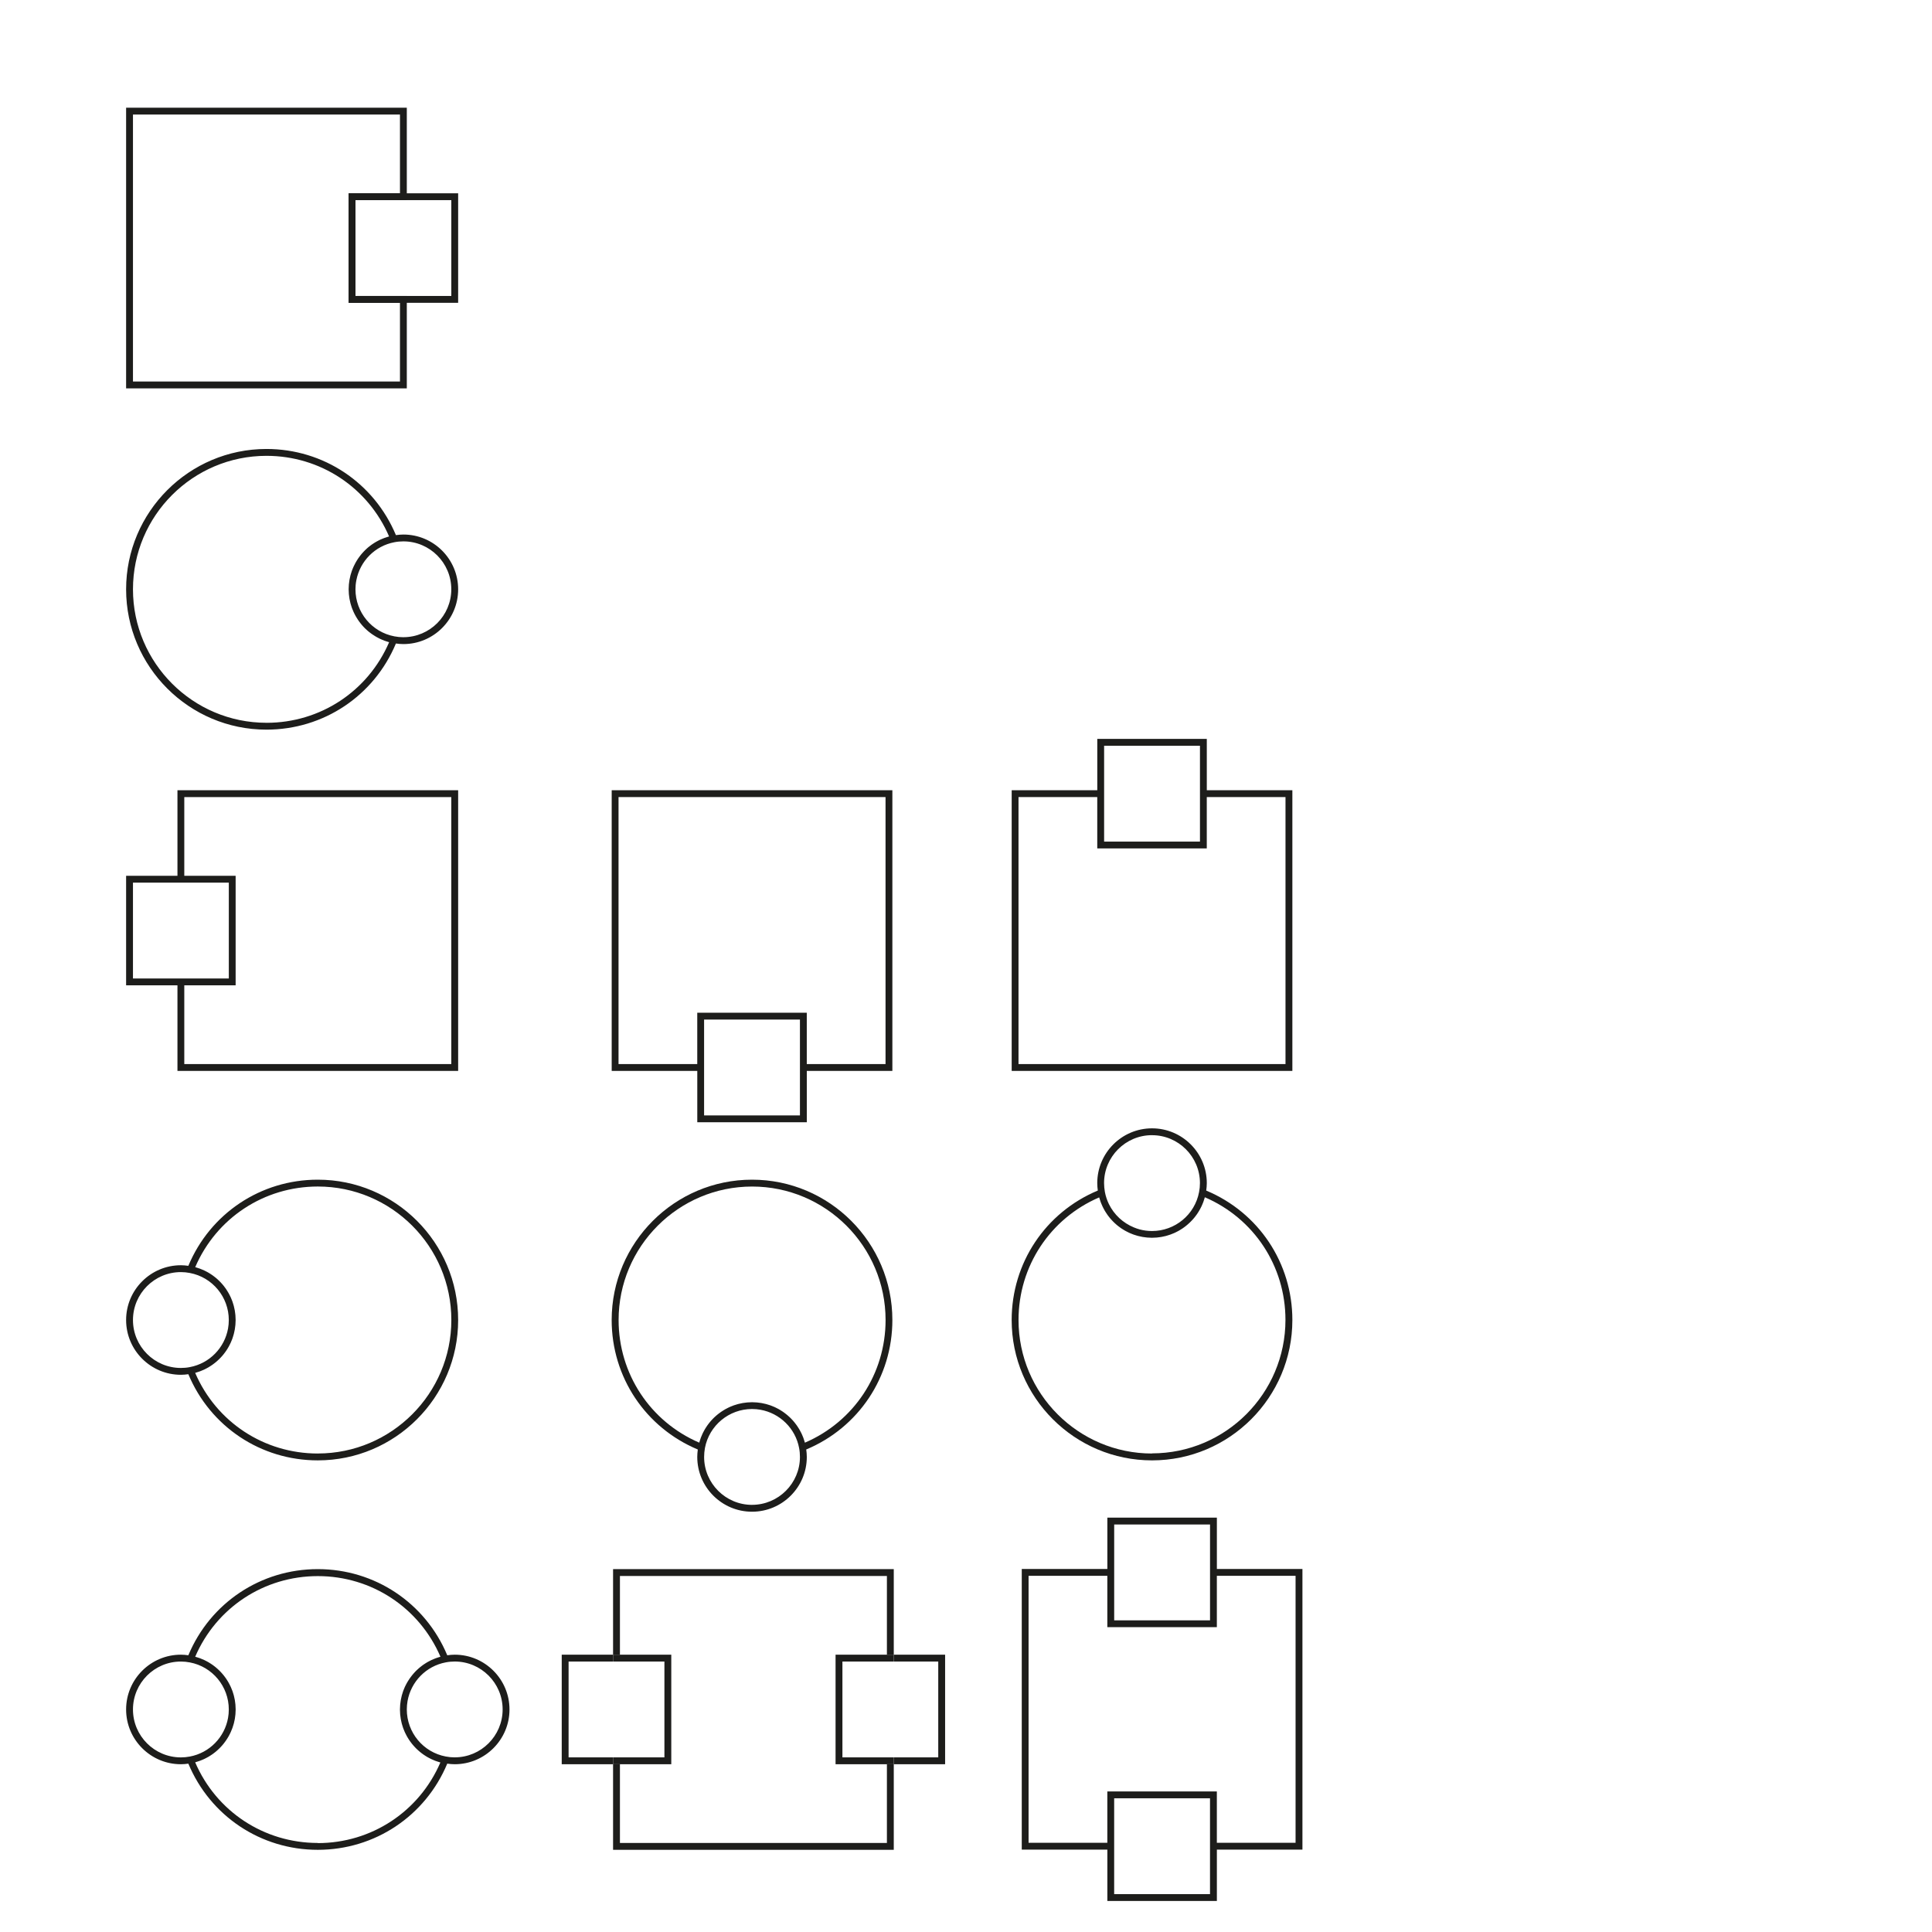 <?xml version="1.0" encoding="UTF-8"?>
<svg id="_Слой_1" data-name="Слой_1" xmlns="http://www.w3.org/2000/svg" version="1.1" viewBox="0 0 800 800">
  <!-- Generator: Adobe Illustrator 29.0.0, SVG Export Plug-In . SVG Version: 2.1.0 Build 186)  -->
  <defs>
    <style>
      .st0 {
        fill: none;
      }

      .st1 {
        fill: #1d1d1b;
      }
    </style>
  </defs>
  <path class="st1" d="M168.45,160.82H52.22V44.6h116.23v38.27h-21.26v39.68h21.26v38.27ZM55.06,157.98h110.56v-32.6h-21.26v-45.35h21.26v-32.6H55.06v110.54Z"/>
  <path class="st1" d="M189.71,125.39h-45.35v-45.35h45.35v45.35ZM147.19,122.55h39.69v-39.68h-39.69v39.68Z"/>
  <path class="st1" d="M73.48,327.22v35.43h-21.26v45.35h21.26v35.44h116.23v-116.22h-116.23ZM55.06,405.17v-39.69h39.69v39.69h-39.69ZM186.87,440.61h-110.56v-32.61h21.26v-45.35h-21.26v-32.59h110.56v110.56Z"/>
  <g>
    <polygon class="st0" points="256.7 652.58 256.7 685.17 277.96 685.17 277.96 730.53 256.7 730.53 256.7 763.13 367.25 763.13 367.25 730.53 345.99 730.53 345.99 685.17 367.25 685.17 367.25 652.58 256.7 652.58"/>
    <polygon class="st0" points="235.44 727.69 253.86 727.69 275.12 727.69 275.12 688.01 253.86 688.01 235.44 688.01 235.44 727.69"/>
    <polygon class="st0" points="348.83 727.69 370.09 727.69 388.51 727.69 388.51 688.01 370.09 688.01 348.83 688.01 348.83 727.69"/>
    <polygon class="st1" points="367.25 763.13 256.7 763.13 256.7 730.53 253.86 730.53 253.86 765.97 370.09 765.97 370.09 730.53 367.25 730.53 367.25 763.13"/>
    <polygon class="st1" points="256.7 652.58 367.25 652.58 367.25 685.17 370.09 685.17 370.09 649.74 253.86 649.74 253.86 685.17 256.7 685.17 256.7 652.58"/>
    <polygon class="st1" points="235.44 727.69 235.44 688.01 253.86 688.01 253.86 685.17 232.6 685.17 232.6 730.53 253.86 730.53 253.86 727.69 235.44 727.69"/>
    <polygon class="st1" points="277.96 730.53 277.96 685.17 256.7 685.17 253.86 685.17 253.86 688.01 275.12 688.01 275.12 727.69 253.86 727.69 253.86 730.53 256.7 730.53 277.96 730.53"/>
    <polygon class="st1" points="391.35 685.17 370.09 685.17 370.09 688.01 388.51 688.01 388.51 727.69 370.09 727.69 370.09 730.53 391.35 730.53 391.35 685.17"/>
    <polygon class="st1" points="348.83 727.69 348.83 688.01 370.09 688.01 370.09 685.17 367.25 685.17 345.99 685.17 345.99 730.53 367.25 730.53 370.09 730.53 370.09 727.69 348.83 727.69"/>
  </g>
  <path class="st1" d="M539.31,649.68h-35.43v-21.26h-45.35v21.26h-35.44v116.21h35.44v21.26h45.35v-21.26h35.43v-116.21ZM461.36,631.26h39.69v39.69h-39.69v-39.69ZM501.04,784.32h-39.69v-39.69h39.69v39.69ZM536.47,763.06h-32.6v-21.26h-45.35v21.26h-32.61v-110.55h32.61v21.26h45.35v-21.26h32.6v110.55Z"/>
  <path class="st1" d="M369.51,327.22h-116.22v116.22h35.44v21.26h45.35v-21.26h35.43v-116.22ZM331.24,461.87h-39.69v-39.69h39.69v39.69ZM366.67,440.61h-32.6v-21.26h-45.35v21.26h-32.6v-110.56h110.56v110.56Z"/>
  <path class="st1" d="M499.71,327.22v-21.26h-45.35v21.26h-35.44v116.22h116.22v-116.22h-35.43ZM457.19,308.8h39.69v39.69h-39.69v-39.69ZM532.3,440.61h-110.56v-110.56h32.61v21.26h45.35v-21.26h32.6v110.56Z"/>
  <path class="st1" d="M167.03,221.34c-1.03,0-2.07.1-3.09.24-9.08-21.7-30-35.67-53.61-35.67-32.04,0-58.11,26.07-58.11,58.11s26.07,58.11,58.11,58.11c23.61,0,44.53-13.97,53.61-35.67,1.02.14,2.05.24,3.09.24,12.5,0,22.68-10.17,22.68-22.68s-10.17-22.68-22.68-22.68ZM110.33,299.29c-30.48,0-55.27-24.79-55.27-55.27s24.79-55.27,55.27-55.27c22.27,0,42.02,13.05,50.78,33.38-.05.01-.1.03-.15.05-.26.07-.51.16-.77.24-.36.11-.73.23-1.08.36-.26.1-.51.21-.77.31-.34.14-.68.28-1.01.43-.25.12-.5.25-.75.38-.32.16-.63.33-.94.51-.24.14-.48.29-.72.44-.3.19-.59.38-.88.58-.23.16-.46.33-.68.5-.28.21-.55.42-.82.64-.22.18-.43.37-.64.56-.26.23-.51.46-.75.71-.2.2-.4.4-.59.61-.24.25-.47.5-.69.76-.19.21-.37.43-.54.65-.21.27-.42.54-.62.82-.17.23-.33.46-.49.69-.19.29-.37.58-.55.88-.15.24-.29.48-.43.73-.17.3-.33.62-.48.93-.13.25-.25.5-.37.75-.15.32-.28.65-.41.98-.1.26-.21.51-.3.77-.12.34-.23.69-.33,1.05-.08.26-.16.51-.23.78-.1.37-.17.75-.25,1.13-.05.25-.11.5-.16.75-.07.42-.12.86-.17,1.29-.02.22-.06.43-.08.64-.06.65-.09,1.31-.09,1.97s.03,1.32.09,1.97c.02.22.06.43.08.65.05.43.1.86.17,1.28.04.25.11.5.16.75.08.38.15.76.25,1.13.07.26.16.52.23.78.11.35.21.7.33,1.04.09.26.2.52.31.78.13.33.26.66.41.98.12.26.25.51.37.77.15.31.31.61.48.91.14.25.29.5.44.74.18.29.35.58.54.86.16.24.33.48.5.71.2.27.4.54.61.8.18.23.37.45.56.68.22.25.44.5.66.74.2.22.41.43.62.63.24.23.48.45.72.67.22.2.45.4.68.59.25.21.51.41.78.61.24.18.48.36.73.53.27.19.55.37.83.54.25.16.51.32.77.48.29.17.58.32.88.48.27.14.53.28.8.41.31.15.63.27.94.41.27.11.55.23.83.34.33.12.68.23,1.02.34.28.09.55.18.83.26.05.01.09.03.14.04-8.76,20.34-28.51,33.38-50.78,33.38ZM167.03,263.86c-1.24,0-2.49-.12-3.71-.36-9.35-1.76-16.13-9.95-16.13-19.49,0-.6.03-1.19.08-1.77.06-.69.17-1.37.3-2.04,1.53-7.84,7.68-14.16,15.76-15.68,1.21-.24,2.46-.35,3.7-.35,10.94,0,19.84,8.9,19.84,19.84s-8.9,19.84-19.84,19.84Z"/>
  <path class="st1" d="M131.59,488.48c-23.62,0-44.53,13.97-53.6,35.67-1.02-.14-2.05-.24-3.09-.24-12.5,0-22.68,10.17-22.68,22.68s10.17,22.68,22.68,22.68c1.04,0,2.07-.1,3.09-.24,9.08,21.71,29.99,35.68,53.6,35.68,32.05,0,58.12-26.07,58.12-58.12s-26.07-58.11-58.12-58.11ZM55.06,546.59c0-10.94,8.9-19.84,19.84-19.84,1.25,0,2.5.12,3.71.36,9.35,1.76,16.13,9.95,16.13,19.49,0,1.19-.11,2.36-.31,3.5-1.43,7.98-7.64,14.45-15.83,15.99h0c-1.2.24-2.44.35-3.7.35-10.94,0-19.84-8.9-19.84-19.84ZM131.59,601.87c-22.27,0-42.02-13.05-50.77-33.39.05-.01.1-.03.15-.05.26-.07.51-.16.76-.24.37-.11.73-.23,1.09-.36.26-.1.51-.21.76-.31.34-.14.68-.28,1.01-.43.25-.12.5-.25.75-.38.32-.16.63-.33.94-.51.25-.14.48-.29.72-.45.3-.19.59-.37.87-.57.23-.16.46-.33.69-.51.27-.21.55-.42.81-.64.22-.18.43-.37.65-.56.26-.23.51-.46.75-.7.2-.2.4-.4.6-.61.23-.25.46-.5.69-.76.19-.22.37-.43.55-.66.21-.27.42-.54.62-.82.17-.23.33-.46.49-.69.19-.29.37-.58.55-.87.15-.24.29-.48.43-.73.17-.3.33-.62.48-.93.13-.25.25-.5.37-.76.15-.32.28-.65.41-.98.1-.26.21-.51.3-.77.12-.34.23-.7.33-1.05.08-.26.16-.51.23-.78.1-.37.17-.75.25-1.13.05-.25.11-.5.16-.75.07-.42.12-.86.17-1.29.02-.21.06-.43.08-.64.06-.65.09-1.31.09-1.97s-.03-1.32-.09-1.97c-.02-.22-.06-.43-.08-.65-.05-.43-.1-.86-.17-1.28-.04-.25-.11-.5-.16-.75-.08-.38-.16-.76-.25-1.13-.07-.26-.15-.52-.23-.78-.11-.35-.21-.7-.33-1.04-.09-.26-.2-.52-.3-.78-.13-.33-.26-.66-.41-.98-.12-.26-.25-.51-.37-.76-.15-.31-.31-.62-.48-.92-.14-.25-.29-.5-.44-.74-.18-.29-.35-.58-.54-.86-.16-.24-.33-.48-.5-.71-.2-.27-.4-.54-.6-.8-.18-.23-.37-.46-.57-.68-.22-.25-.44-.49-.66-.73-.2-.22-.41-.43-.63-.64-.23-.23-.47-.45-.71-.67-.22-.2-.45-.4-.68-.59-.25-.21-.51-.41-.77-.6-.24-.18-.48-.37-.73-.54-.27-.19-.54-.36-.82-.54-.26-.16-.51-.33-.78-.48-.28-.16-.58-.32-.87-.47-.27-.14-.54-.28-.82-.41-.31-.14-.62-.27-.93-.4-.28-.12-.55-.24-.83-.34-.34-.12-.68-.23-1.02-.34-.27-.09-.54-.18-.82-.26-.05-.01-.1-.03-.14-.05,8.75-20.33,28.5-33.38,50.77-33.38,30.48,0,55.28,24.79,55.28,55.27s-24.8,55.28-55.28,55.28Z"/>
  <path class="st1" d="M188.29,685.17c-1.04,0-2.07.1-3.09.24-9.08-21.7-30-35.67-53.61-35.67s-44.53,13.97-53.6,35.67c-1.02-.14-2.05-.24-3.09-.24-12.5,0-22.68,10.17-22.68,22.68s10.17,22.68,22.68,22.68c1.04,0,2.07-.1,3.09-.24,9.08,21.71,29.99,35.68,53.6,35.68s44.53-13.97,53.61-35.68c1.02.14,2.05.24,3.09.24,12.5,0,22.68-10.17,22.68-22.68s-10.17-22.68-22.68-22.68ZM55.06,707.85c0-10.94,8.9-19.84,19.84-19.84,1.25,0,2.5.12,3.71.36,9.35,1.76,16.13,9.95,16.13,19.49,0,1.19-.11,2.36-.31,3.5-1.43,7.98-7.64,14.45-15.83,15.99h0c-1.2.23-2.44.35-3.7.35-10.94,0-19.84-8.9-19.84-19.84ZM131.59,763.13c-22.27,0-42.02-13.05-50.77-33.39.05-.01.1-.03.15-.05.26-.07.51-.16.76-.24.37-.11.73-.23,1.09-.36.26-.1.51-.21.77-.31.34-.14.68-.28,1-.43.26-.12.5-.25.75-.38.31-.16.63-.33.93-.5.25-.14.49-.3.73-.45.29-.18.58-.37.87-.57.24-.17.47-.34.7-.51.27-.21.54-.41.8-.63.22-.18.44-.37.65-.57.25-.23.5-.46.74-.69.21-.2.41-.41.61-.62.23-.25.46-.5.68-.75.19-.22.37-.44.55-.66.21-.26.41-.53.61-.81.17-.23.34-.47.5-.71.19-.28.37-.57.55-.86.15-.25.3-.49.44-.74.17-.3.32-.61.48-.92.13-.25.26-.51.37-.77.14-.32.27-.65.4-.97.1-.26.21-.52.31-.78.12-.34.22-.69.33-1.04.08-.26.17-.52.24-.79.1-.37.17-.75.25-1.12.05-.25.12-.5.16-.75.07-.42.12-.85.17-1.28.03-.22.06-.43.08-.65.06-.65.09-1.31.09-1.97s-.03-1.32-.09-1.97c-.02-.22-.06-.43-.08-.65-.05-.43-.1-.86-.17-1.28-.04-.25-.11-.5-.16-.75-.08-.38-.15-.75-.25-1.12-.07-.26-.16-.52-.23-.78-.11-.35-.21-.7-.33-1.04-.09-.26-.2-.52-.31-.78-.13-.33-.26-.65-.4-.97-.12-.26-.25-.51-.38-.77-.15-.31-.31-.61-.47-.91-.14-.25-.29-.5-.44-.75-.17-.29-.35-.57-.54-.85-.16-.24-.34-.48-.51-.72-.2-.27-.39-.53-.6-.79-.19-.23-.38-.46-.57-.68-.21-.25-.43-.49-.66-.73-.21-.22-.42-.43-.63-.64-.23-.23-.47-.45-.71-.66-.23-.2-.45-.4-.69-.6-.25-.21-.5-.4-.76-.6-.24-.18-.49-.37-.74-.54-.27-.19-.54-.36-.81-.53-.26-.16-.52-.33-.78-.48-.28-.16-.58-.32-.87-.47-.27-.14-.54-.28-.81-.41-.31-.14-.62-.27-.94-.4-.28-.11-.55-.23-.83-.34-.34-.13-.69-.23-1.03-.34-.27-.09-.54-.18-.81-.25-.05-.01-.1-.03-.15-.05,8.75-20.33,28.5-33.38,50.77-33.38s42.02,13.05,50.78,33.38c-.05.01-.1.03-.15.05-.25.07-.49.15-.74.23-.37.12-.75.23-1.11.37-.25.09-.5.2-.75.31-.34.14-.69.28-1.02.44-.25.12-.49.25-.74.37-.32.17-.64.33-.95.51-.24.14-.47.29-.71.44-.3.19-.6.38-.89.58-.23.16-.45.33-.68.5-.28.21-.55.42-.82.65-.22.18-.43.36-.64.55-.26.23-.51.47-.76.71-.2.2-.4.4-.59.6-.24.25-.47.51-.69.77-.18.21-.36.43-.54.65-.22.27-.42.55-.63.83-.17.23-.33.45-.49.69-.19.29-.38.58-.56.88-.15.24-.29.48-.43.72-.17.31-.33.62-.49.93-.12.25-.25.5-.37.75-.15.32-.28.66-.41.99-.1.26-.21.51-.3.77-.12.34-.23.7-.33,1.05-.08.26-.16.51-.23.77-.1.37-.17.75-.25,1.13-.05.25-.11.49-.16.75-.07.42-.12.86-.17,1.29-.02.21-.06.43-.08.64-.06.65-.09,1.31-.09,1.97s.03,1.32.09,1.97c.02.22.06.43.08.65.05.43.1.86.17,1.28.04.25.11.5.16.75.08.38.16.76.25,1.13.07.26.16.52.23.78.11.35.21.7.33,1.04.09.27.2.52.31.79.13.33.26.65.4.97.12.26.25.51.38.77.15.31.31.61.47.91.14.25.29.5.44.75.18.29.35.57.54.85.16.24.33.48.51.72.2.27.39.53.6.79.18.23.37.46.57.68.22.25.44.49.66.73.2.22.41.43.62.64.23.23.47.45.72.67.22.2.45.4.68.59.25.21.51.41.77.61.24.18.48.36.73.54.27.19.55.36.82.54.26.16.51.32.77.48.29.17.58.32.88.47.27.14.53.28.81.41.31.15.62.27.94.41.28.11.55.23.83.34.34.12.68.23,1.02.34.27.09.54.18.82.26.05.01.09.03.14.04-8.76,20.34-28.52,33.39-50.78,33.39ZM188.29,727.69c-1.24,0-2.49-.12-3.71-.36-9.35-1.76-16.13-9.95-16.13-19.49,0-1.19.11-2.36.31-3.5,1.43-7.98,7.64-14.45,15.83-15.99,1.21-.24,2.46-.35,3.7-.35,10.94,0,19.84,8.9,19.84,19.84s-8.9,19.84-19.84,19.84Z"/>
  <path class="st1" d="M369.51,546.59c0-32.04-26.07-58.11-58.11-58.11s-58.12,26.07-58.12,58.11c0,23.61,13.97,44.53,35.67,53.62-.14,1.03-.23,2.06-.23,3.08,0,12.5,10.17,22.68,22.68,22.68s22.68-10.17,22.68-22.68c0-1.04-.1-2.07-.24-3.09,21.7-9.08,35.67-30,35.67-53.61ZM311.4,623.13c-10.94,0-19.84-8.9-19.84-19.84,0-1.23.12-2.48.34-3.71,1.77-9.35,9.97-16.14,19.5-16.14,1.19,0,2.36.11,3.5.31,7.98,1.43,14.45,7.65,15.99,15.83.24,1.21.35,2.46.35,3.7,0,10.94-8.9,19.84-19.84,19.84ZM333.29,597.37c-.01-.05-.03-.1-.05-.15-.07-.25-.16-.5-.23-.75-.12-.37-.23-.74-.36-1.1-.1-.26-.2-.51-.31-.76-.14-.34-.28-.68-.44-1.01-.12-.25-.25-.5-.38-.74-.16-.32-.33-.64-.51-.94-.14-.24-.29-.48-.44-.71-.19-.3-.38-.59-.58-.88-.16-.23-.33-.46-.5-.68-.21-.28-.42-.55-.64-.82-.18-.22-.37-.43-.55-.64-.23-.26-.47-.51-.71-.76-.2-.2-.4-.4-.6-.59-.25-.24-.51-.47-.77-.69-.21-.18-.43-.37-.65-.54-.27-.22-.54-.42-.82-.63-.23-.17-.46-.33-.69-.49-.29-.19-.58-.38-.88-.56-.24-.15-.48-.29-.72-.43-.31-.17-.62-.33-.93-.48-.25-.12-.5-.25-.75-.37-.32-.15-.66-.28-.99-.41-.26-.1-.51-.21-.77-.3-.35-.12-.7-.23-1.05-.33-.26-.08-.51-.16-.77-.23-.37-.1-.76-.18-1.14-.25-.25-.05-.49-.11-.74-.16-.42-.07-.86-.12-1.29-.17-.21-.02-.43-.06-.64-.08-.65-.06-1.31-.09-1.97-.09s-1.32.03-1.97.09c-.22.02-.43.06-.64.08-.43.05-.86.1-1.29.17-.25.04-.5.11-.75.16-.38.08-.76.16-1.13.25-.26.07-.51.15-.77.23-.35.11-.71.21-1.05.33-.26.09-.51.2-.77.3-.33.13-.67.26-.99.41-.25.11-.5.24-.75.37-.32.16-.63.32-.94.49-.24.14-.48.28-.72.43-.3.18-.59.37-.88.56-.23.16-.46.32-.68.48-.28.21-.56.41-.83.63-.22.17-.43.35-.64.53-.26.23-.52.46-.78.7-.2.19-.4.38-.59.58-.25.25-.48.51-.72.77-.19.21-.37.41-.55.63-.23.27-.44.55-.65.83-.17.22-.33.44-.49.67-.2.29-.4.59-.59.89-.15.23-.3.46-.43.7-.18.31-.35.63-.52.96-.13.24-.26.48-.37.73-.16.33-.3.68-.44,1.02-.1.25-.21.5-.31.76-.13.35-.24.72-.36,1.08-.08.26-.17.51-.24.77-.01.05-.03.09-.04.14-20.34-8.76-33.39-28.52-33.39-50.78,0-30.48,24.8-55.27,55.28-55.27s55.27,24.79,55.27,55.27c0,22.27-13.05,42.02-33.38,50.78Z"/>
  <path class="st1" d="M499.47,492.99c.14-1.02.24-2.05.24-3.09,0-12.5-10.17-22.68-22.68-22.68s-22.68,10.17-22.68,22.68c0,1.03.09,2.06.23,3.08-21.71,9.09-35.67,30-35.67,53.61,0,32.05,26.07,58.12,58.12,58.12s58.11-26.07,58.11-58.12c0-23.62-13.97-44.53-35.67-53.6ZM477.03,470.06c10.94,0,19.84,8.9,19.84,19.84,0,1.25-.12,2.5-.36,3.71-1.76,9.35-9.95,16.13-19.49,16.13-1.79,0-3.53-.24-5.19-.69-.78-.21-1.54-.49-2.28-.79-4.51-1.84-8.24-5.28-10.39-9.7-.75-1.54-1.31-3.21-1.64-4.96-.23-1.23-.35-2.48-.35-3.71,0-10.94,8.9-19.84,19.84-19.84ZM477.03,601.87c-30.48,0-55.28-24.8-55.28-55.28,0-22.26,13.05-42.01,33.39-50.77.01.05.03.09.05.14.07.27.16.52.25.78.11.36.22.72.35,1.07.1.26.21.52.32.78.14.33.28.67.43.99.12.26.25.5.38.75.16.31.33.63.5.93.14.25.29.48.45.72.19.3.38.59.57.87.16.23.33.46.5.69.21.28.42.55.64.81.18.22.37.43.56.64.23.26.46.51.7.75.2.2.4.4.61.6.25.24.5.47.76.69.21.19.43.37.65.54.27.21.54.42.82.62.23.17.46.33.69.49.29.19.58.37.87.55.24.15.48.29.73.43.3.17.62.33.93.48.25.12.5.25.75.37.32.15.66.28.99.41.26.1.51.21.77.3.35.12.7.23,1.05.33.26.08.51.16.77.23.37.1.76.18,1.14.25.25.05.49.11.74.16.42.07.86.12,1.29.17.21.02.43.06.64.08.65.06,1.31.09,1.97.09s1.32-.03,1.97-.09c.22-.02.43-.06.65-.08.43-.05.86-.1,1.28-.17.25-.04.5-.11.75-.16.38-.08.75-.15,1.13-.25.27-.07.52-.16.79-.24.35-.11.7-.21,1.04-.33.27-.09.53-.2.79-.31.32-.13.65-.26.97-.4.26-.12.52-.25.78-.38.3-.15.61-.3.9-.47.26-.14.5-.29.75-.45.29-.17.57-.35.85-.54.25-.17.49-.34.72-.51.27-.19.53-.39.78-.6.23-.19.46-.38.69-.58.25-.21.49-.43.72-.65.22-.21.44-.42.65-.64.23-.23.44-.47.66-.7.2-.23.41-.46.6-.69.2-.25.4-.5.59-.76.19-.24.37-.49.55-.74.18-.26.36-.54.53-.81.17-.26.33-.52.48-.79.16-.28.31-.57.47-.86.14-.27.29-.54.42-.82.14-.31.27-.62.4-.93.12-.28.24-.55.34-.83.12-.34.23-.68.34-1.03.09-.27.18-.54.25-.81.01-.05.03-.1.05-.15,20.33,8.75,33.38,28.5,33.38,50.77,0,30.48-24.79,55.28-55.27,55.28Z"/>
</svg>
